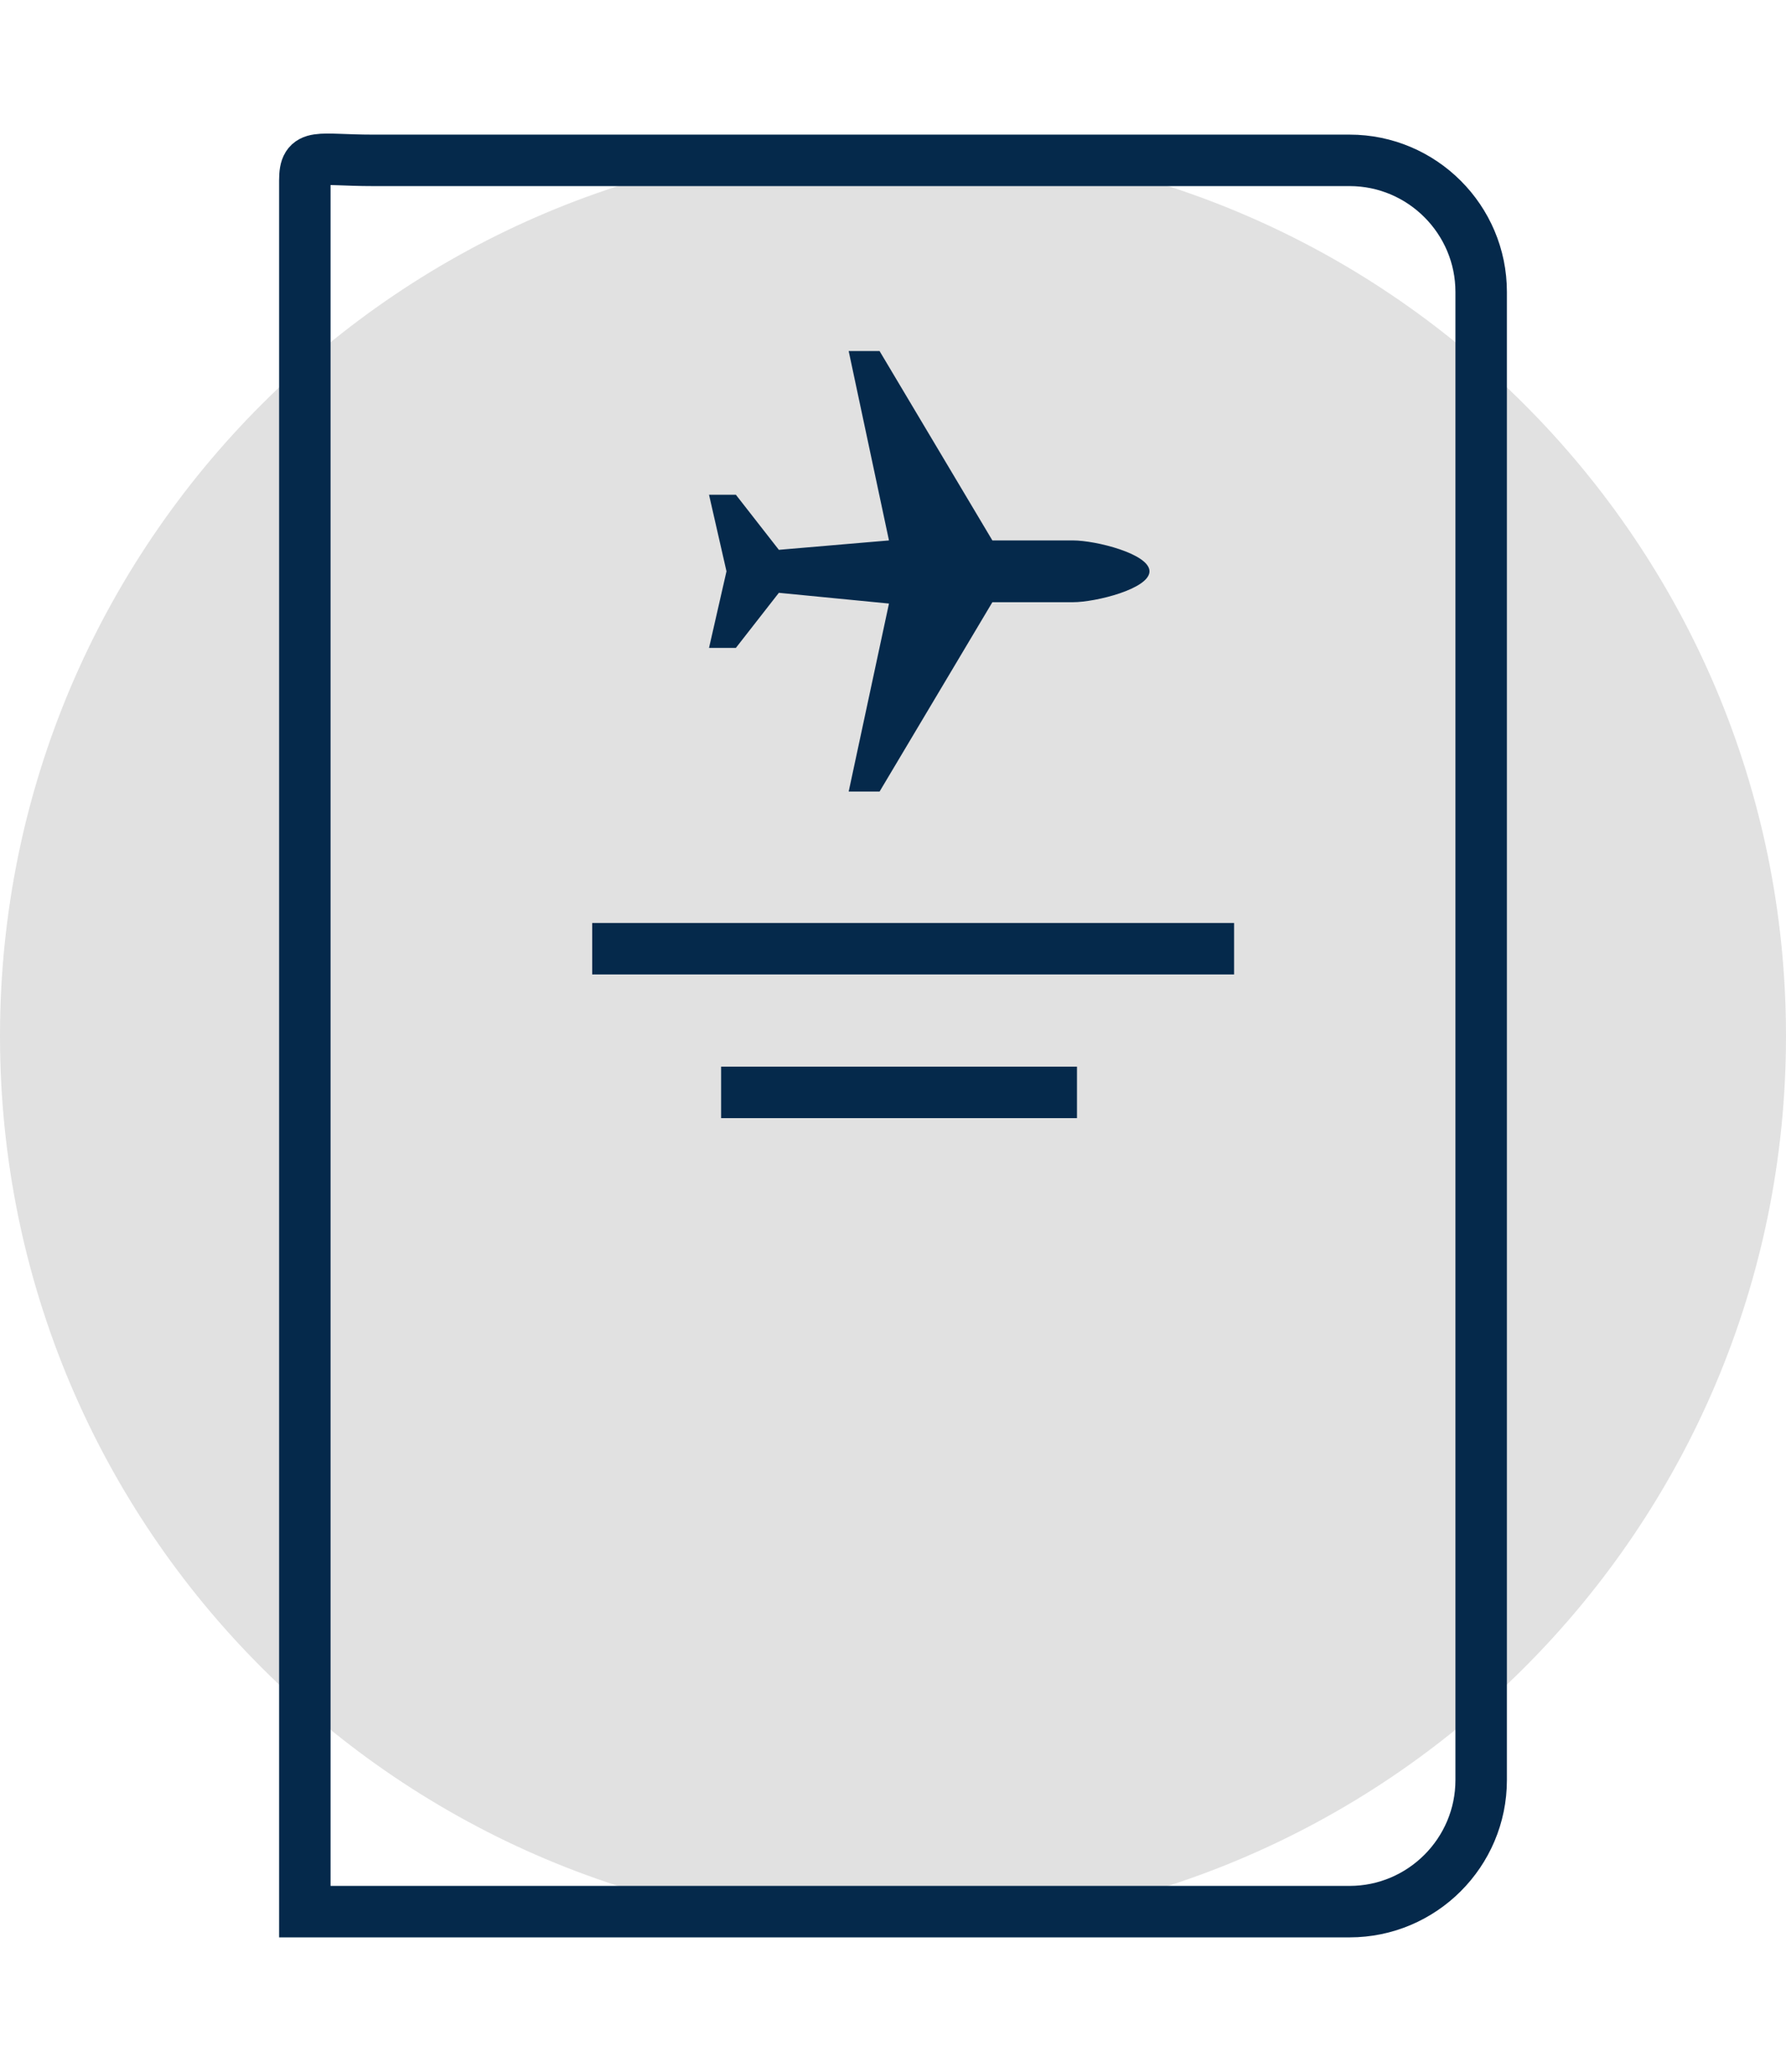 <svg xmlns="http://www.w3.org/2000/svg"
    height="29"
    width="25"
    viewBox="0 0 133 139">
  <path
      fill="none"
      d="M-648-1036.7h81.1v81.1H-648V-1036.7z"/>
  <path
      fill="#E1E1E1"
      d="M 66.5 3 C 103.227 3 133 32.773 133 69.5 C 133 106.227 103.227 136 66.5 136 C 29.773 136 0 106.227 0 69.5 C 0 32.773 29.773 3 66.5 3 Z"/>
  <path
      fill="none"
d="M100.5,4.3H33.6h-1.8h-4c-4.2,0-5.1-0.6-5.1,1.5c0,2.1,0,128.9,0,128.9h9.1H36h64.5c5.4,0,9.8-4.4,9.8-9.8
V14.1C110.3,8.7,105.9,4.3,100.5,4.3z"
      stroke="#05294B"
      stroke-miterlimit="10"
      stroke-width="3.833"/>
  <path
      fill="#05294B"
d="M63.2,51.3h2.3l8.4-14.1h6c1.7,0,5.7-1,5.7-2.3c0-1.3-4-2.3-5.7-2.3h-6l-8.4-14.1h-2.3l3,14.1L58,33.3
l-3.2-4.1h-2l1.3,5.7l-1.3,5.7h2l3.2-4.1l8.2,0.8L63.2,51.3z"/>
  <path
      fill="none"
      d="M 44.1 63 L 91.9 63"
      stroke="#05294B"
      stroke-miterlimit="10"
      stroke-width="3.833"/>
  <path
      fill="none"
      d="M 53.7 73.7 L 80.2 73.7"
      stroke="#05294B"
      stroke-miterlimit="10"
      stroke-width="3.833"/>
</svg>